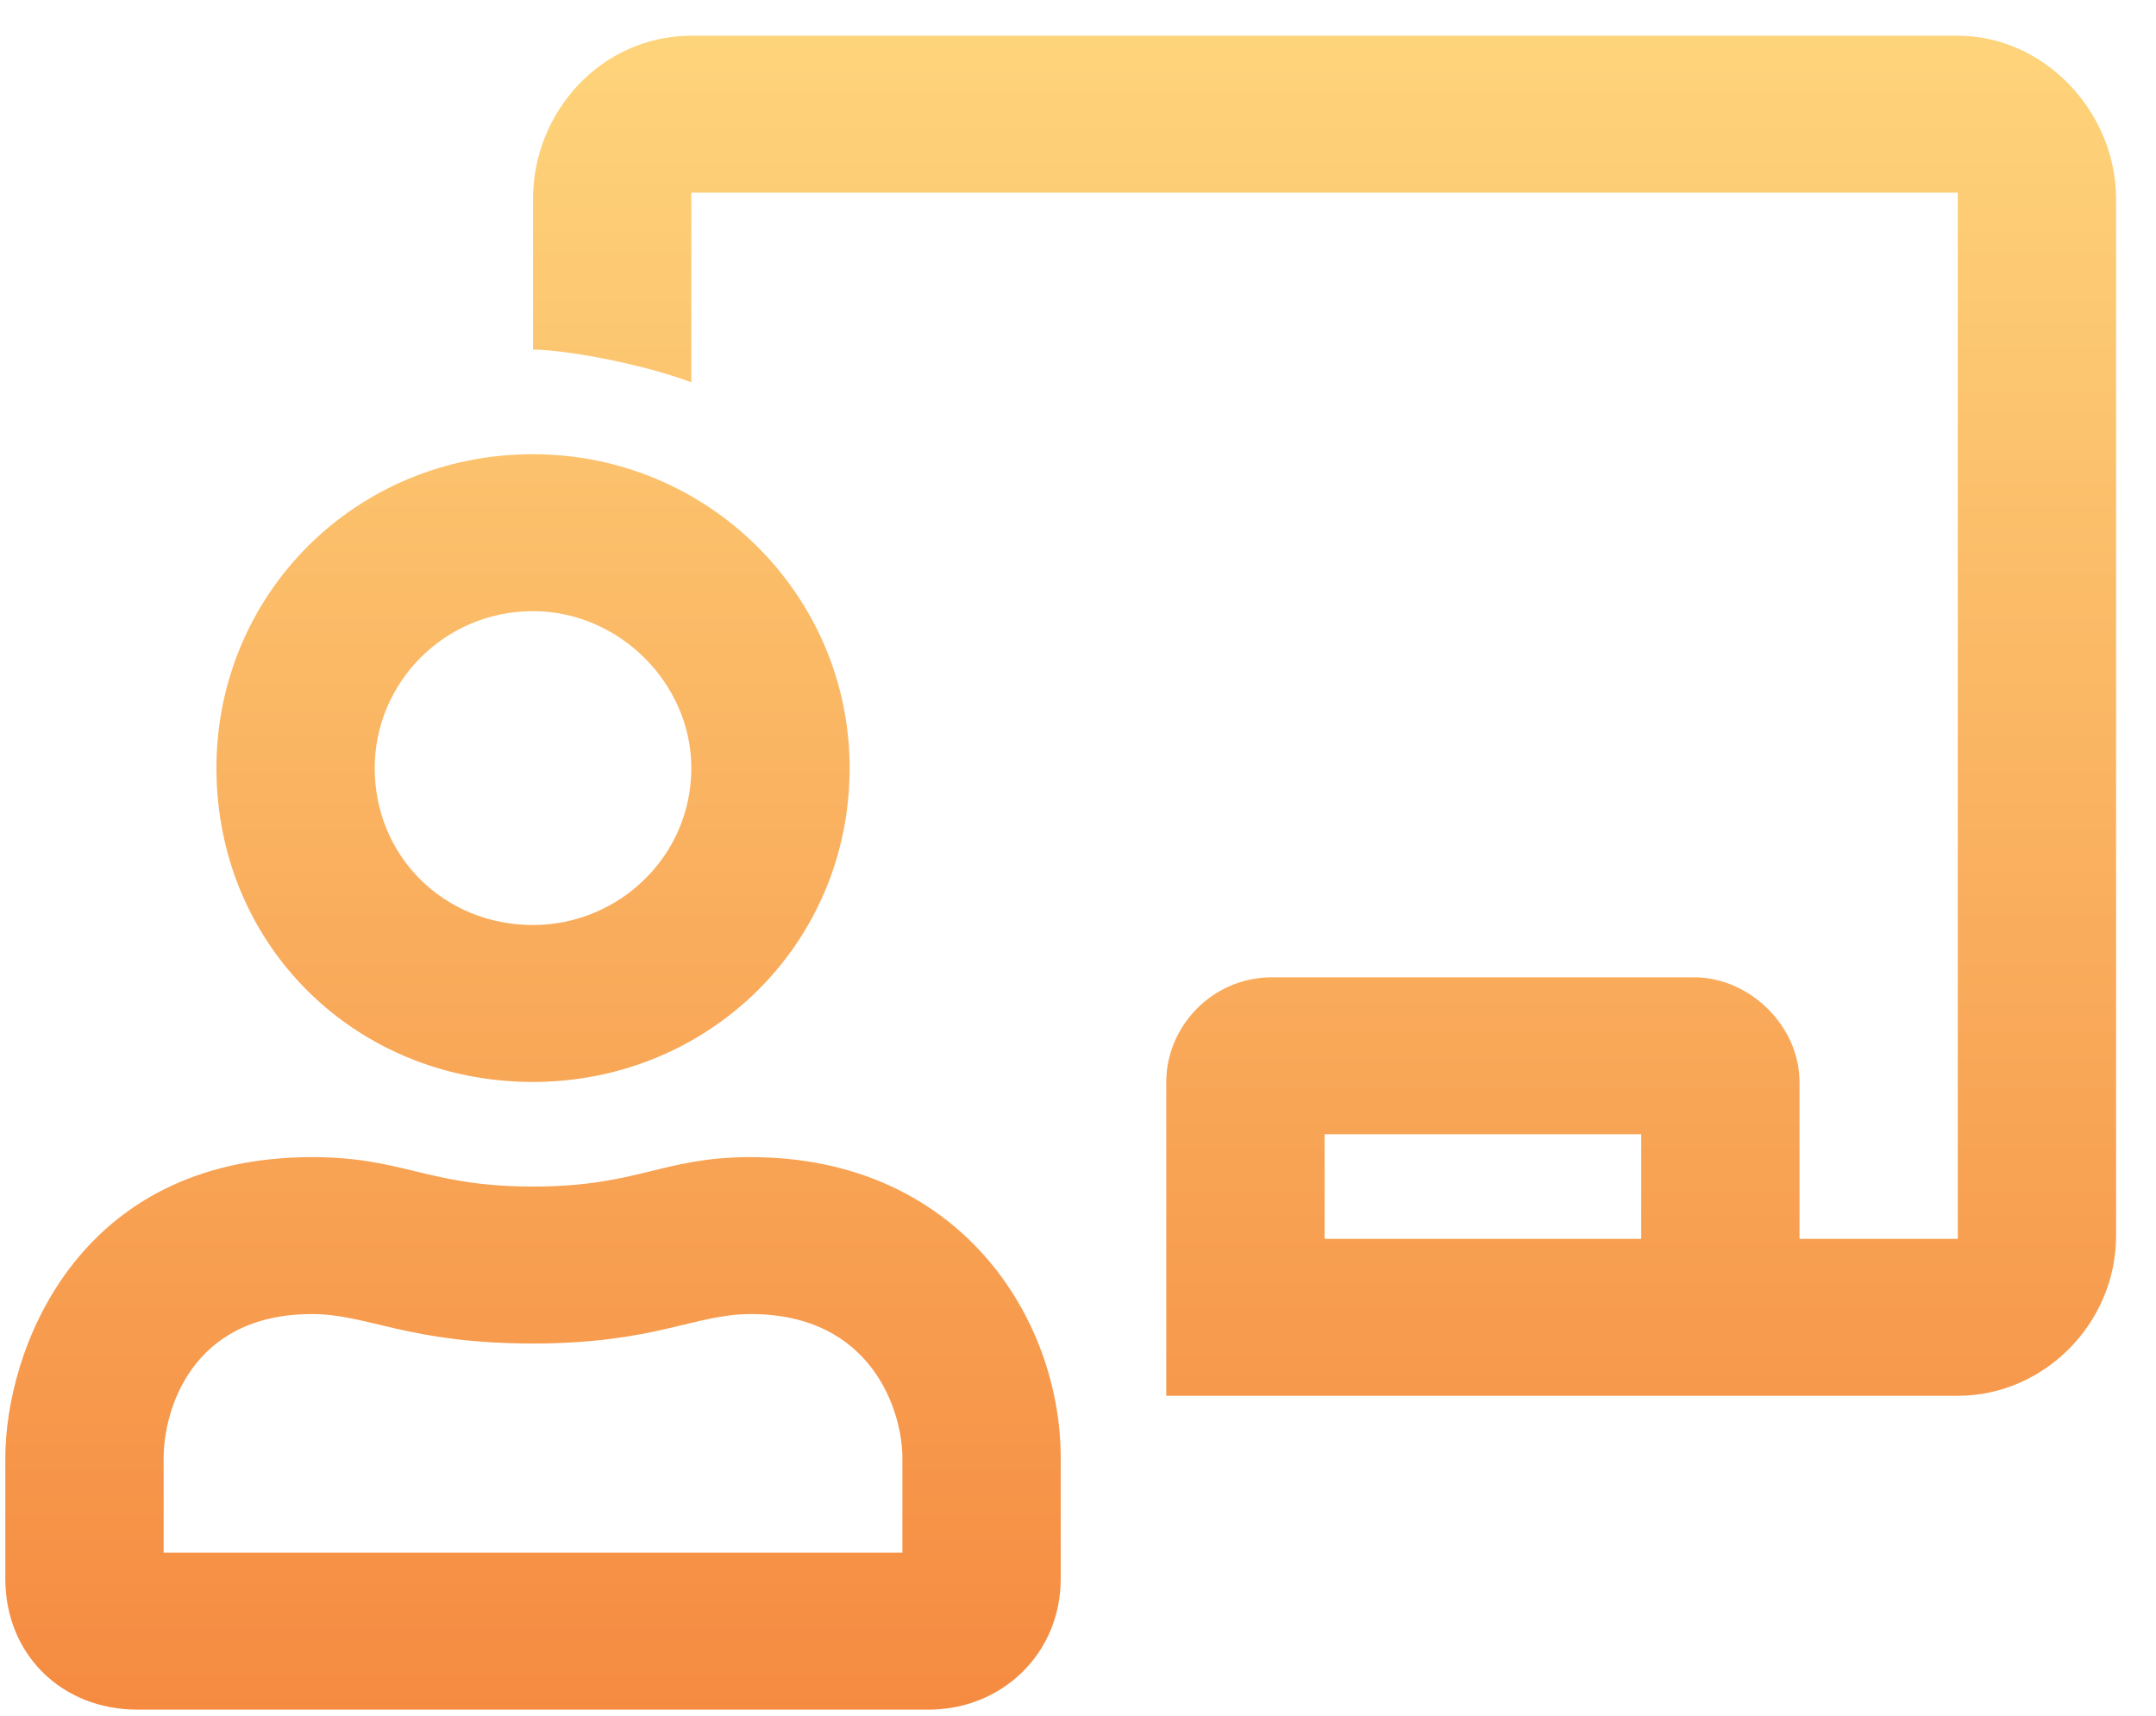<svg width="49" height="39" viewBox="0 0 49 39" fill="none" xmlns="http://www.w3.org/2000/svg">
<path d="M17.061 26.301C15.038 26.301 14.513 26.97 12.114 26.97C9.716 26.97 9.191 26.301 7.092 26.301C1.695 26.301 0.121 30.759 0.121 33.137V35.887C0.121 37.596 1.396 38.859 3.12 38.859H21.109C22.758 38.859 24.107 37.596 24.107 35.887V33.137C24.107 29.942 21.784 26.301 17.061 26.301ZM20.509 35.292H3.719V33.137C3.719 32.097 4.319 29.868 7.092 29.868C8.367 29.868 9.266 30.537 12.114 30.537C14.888 30.537 15.787 29.868 17.061 29.868C19.835 29.868 20.509 32.097 20.509 33.137V35.292ZM12.114 24.592C16.087 24.592 19.31 21.471 19.31 17.458C19.31 13.52 16.087 10.324 12.114 10.324C8.067 10.324 4.919 13.52 4.919 17.458C4.919 21.471 8.067 24.592 12.114 24.592ZM12.114 13.891C14.063 13.891 15.712 15.526 15.712 17.458C15.712 19.464 14.063 21.025 12.114 21.025C10.091 21.025 8.516 19.464 8.516 17.458C8.516 15.526 10.091 13.891 12.114 13.891ZM44.495 0.812H15.712C13.688 0.812 12.114 2.522 12.114 4.528V7.946C12.789 7.946 14.513 8.243 15.712 8.689V4.379H44.495V28.159H40.898V24.592C40.898 23.328 39.773 22.214 38.499 22.214H28.904C27.555 22.214 26.506 23.328 26.506 24.592V31.726H44.495C46.444 31.726 48.093 30.091 48.093 28.084V4.528C48.093 2.522 46.444 0.812 44.495 0.812ZM37.3 28.159H30.104V25.781H37.3V28.159Z" fill="url(#paint0_linear_376_11685)"/>
<defs>
<linearGradient id="paint0_linear_376_11685" x1="24.107" y1="0.812" x2="24.107" y2="38.859" gradientUnits="userSpaceOnUse">
<stop stop-color="#FED47B"/>
<stop offset="1" stop-color="#F58B41"/>
</linearGradient>
</defs>
</svg>
